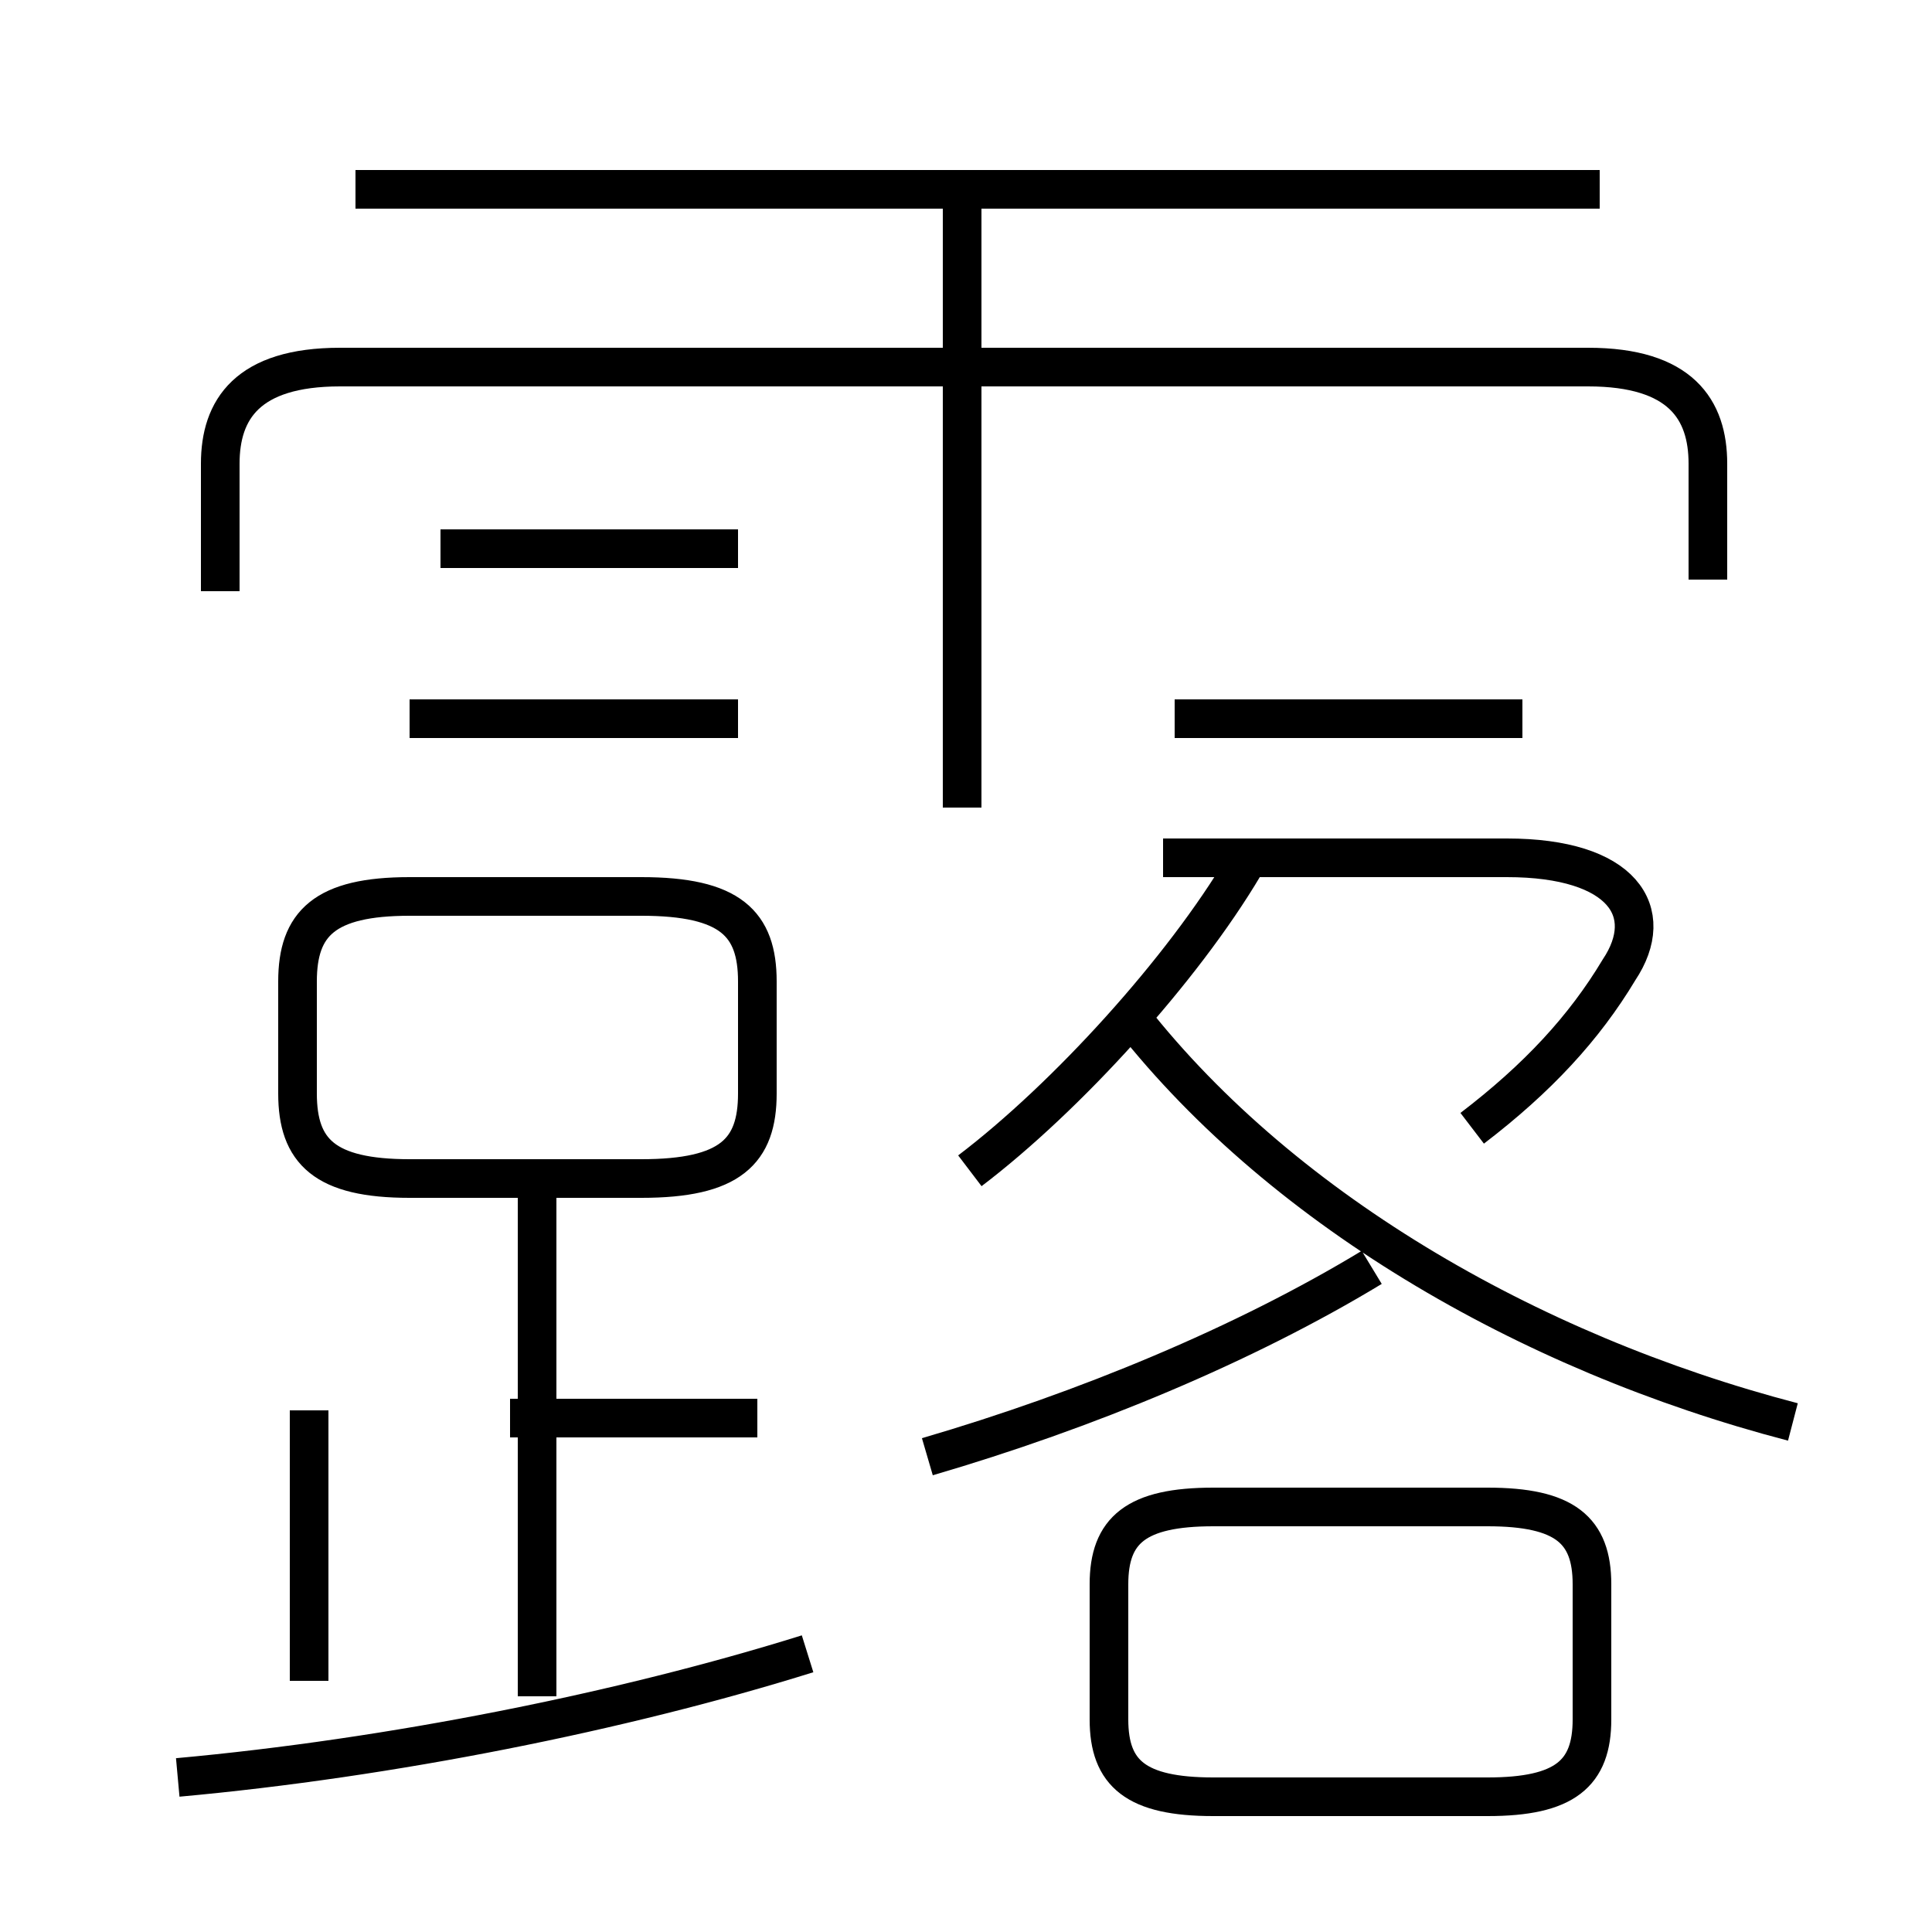 <?xml version='1.0' encoding='utf8'?>
<svg viewBox="0.0 -6.0 50.0 50.0" version="1.1" xmlns="http://www.w3.org/2000/svg">
<rect x="0.0" y="-6.0" width="50.0" height="50.0" fill="#808080" stroke="none"/>
<rect x="-1000" y="-1000" width="2000" height="2000" stroke="white" fill="white"/>
<g style="fill:white;stroke:#000000;  stroke-width:1">
<path d="M 44.2 -29.0 L 44.2 -32.0 C 44.2 -33.4 43.5 -34.5 41.1 -34.5 L 8.8 -34.5 C 6.4 -34.5 5.7 -33.4 5.7 -32.0 L 5.7 -28.7 M 4.6 2.0 C 10.1 1.5 16.1 0.3 20.9 -1.2 M 8.0 -7.5 L 8.0 -0.5 M 13.9 -0.1 L 13.9 -13.2 M 19.6 -7.3 L 13.2 -7.3 M 31.4 2.5 L 38.5 2.5 C 40.5 2.5 41.2 1.9 41.2 0.5 L 41.2 -3.0 C 41.2 -4.4 40.5 -5.0 38.5 -5.0 L 31.4 -5.0 C 29.4 -5.0 28.7 -4.4 28.7 -3.0 L 28.7 0.5 C 28.7 1.9 29.4 2.5 31.4 2.5 Z M 10.6 -13.5 L 16.6 -13.5 C 18.9 -13.5 19.6 -14.2 19.6 -15.7 L 19.6 -18.6 C 19.6 -20.1 18.9 -20.8 16.6 -20.8 L 10.6 -20.8 C 8.4 -20.8 7.7 -20.1 7.7 -18.6 L 7.7 -15.7 C 7.7 -14.2 8.4 -13.5 10.6 -13.5 Z M 19.1 -25.4 L 10.6 -25.4 M 24.0 -6.3 C 28.1 -7.5 32.2 -9.2 35.5 -11.2 M 19.1 -29.8 L 11.4 -29.8 M 25.1 -13.7 C 27.6 -15.6 30.6 -18.9 32.2 -21.6 M 46.4 -7.2 C 39.5 -9.0 33.0 -12.8 29.1 -17.9 M 39.4 -25.4 L 30.4 -25.4 M 24.9 -23.1 L 24.9 -38.8 M 38.1 -14.8 C 39.8 -16.1 41.0 -17.4 41.9 -18.9 C 42.9 -20.4 42.0 -21.8 39.0 -21.8 L 30.1 -21.8 M 41.4 -39.1 L 9.2 -39.1" transform="translate(0.0 38.0)" />
</g>
</svg>